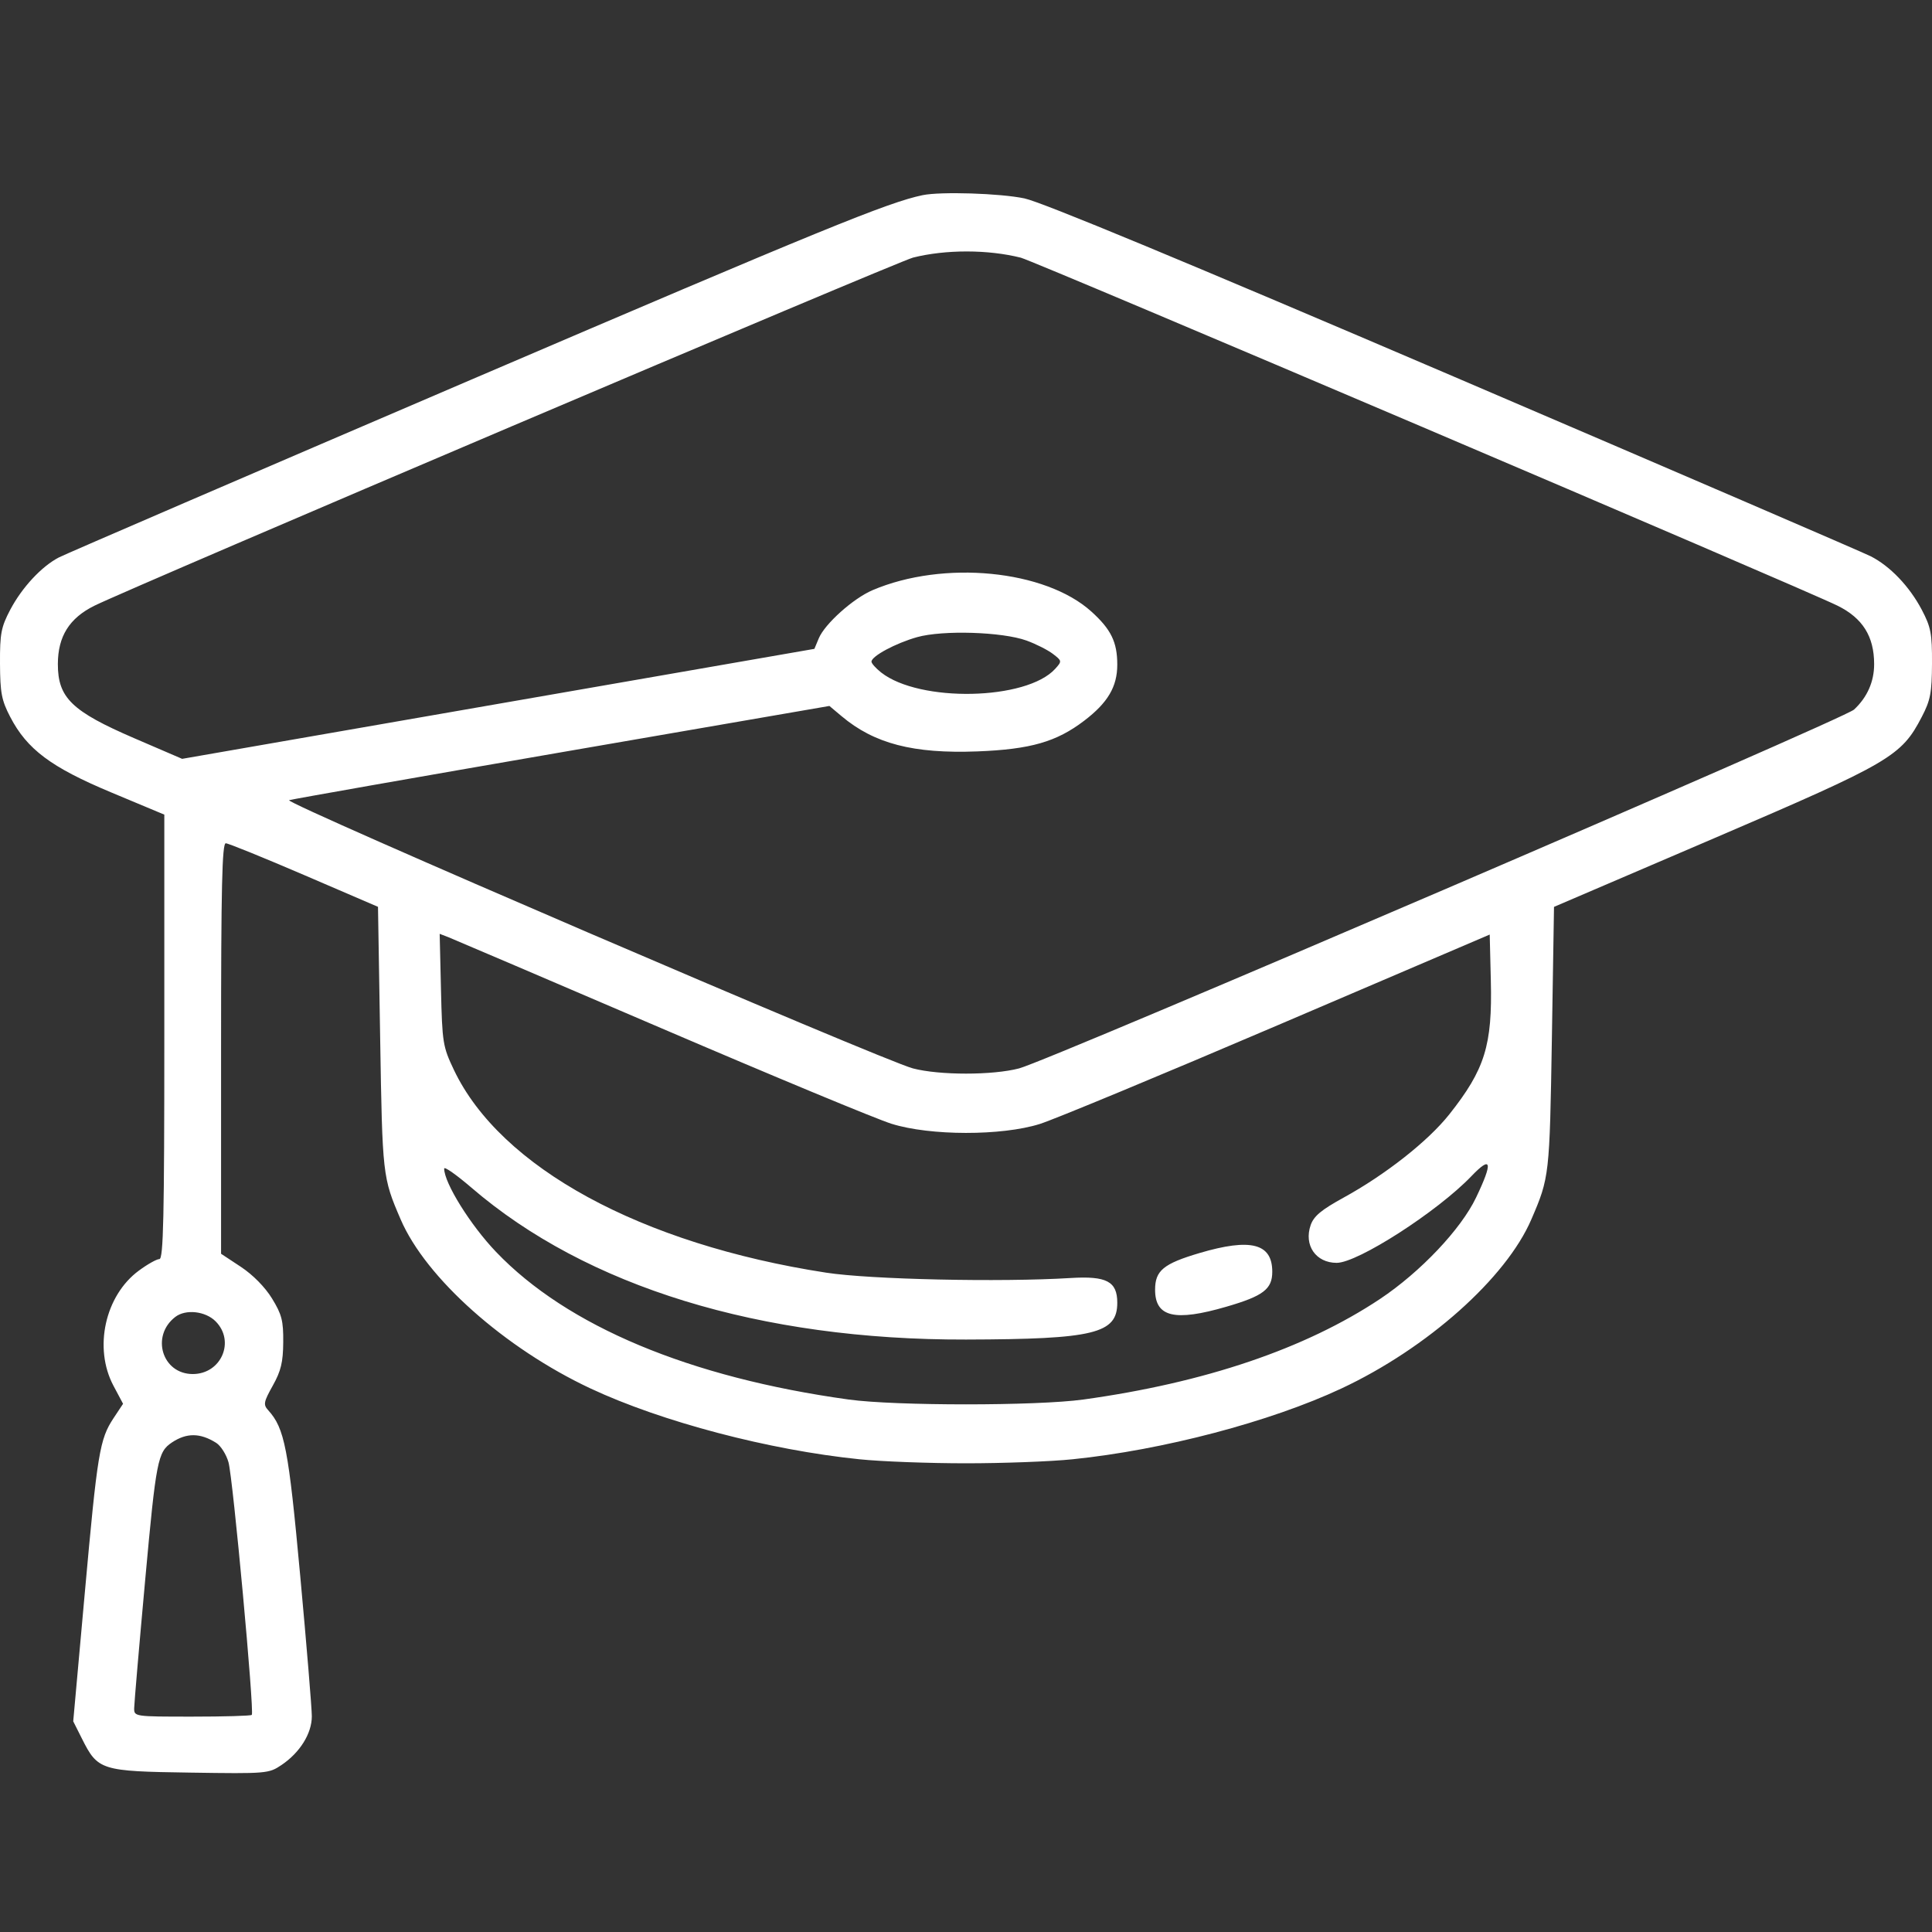 <svg width="40" height="40" viewBox="0 0 40 40" fill="none" xmlns="http://www.w3.org/2000/svg">
<rect x="0" y="0" width="40" height="40" fill="#333333" stroke="none"/>
<path fill-rule="evenodd" clip-rule="evenodd" d="M19.1 4.041C18.384 4.19 17.02 4.747 9.745 7.865C5.19 9.817 1.354 11.471 1.221 11.54C0.862 11.725 0.456 12.162 0.212 12.624C0.023 12.984 -0.003 13.117 0 13.737C0.003 14.343 0.032 14.498 0.211 14.842C0.56 15.514 1.056 15.885 2.302 16.406L3.402 16.866V21.467C3.402 25.195 3.383 26.068 3.3 26.068C3.244 26.068 3.053 26.175 2.876 26.306C2.174 26.822 1.934 27.909 2.349 28.69L2.548 29.064L2.351 29.361C2.063 29.797 2.017 30.074 1.755 32.986L1.516 35.638L1.696 35.996C2.026 36.654 2.087 36.673 3.938 36.7C5.525 36.724 5.564 36.72 5.829 36.542C6.21 36.285 6.456 35.89 6.456 35.534C6.456 35.37 6.348 34.063 6.216 32.629C5.972 29.98 5.894 29.573 5.551 29.195C5.448 29.081 5.459 29.025 5.648 28.687C5.817 28.385 5.861 28.202 5.864 27.789C5.868 27.344 5.834 27.214 5.632 26.884C5.488 26.649 5.236 26.393 4.986 26.228L4.577 25.958V21.707C4.577 18.357 4.598 17.457 4.675 17.459C4.728 17.46 5.459 17.757 6.299 18.118L7.826 18.775L7.871 21.502C7.917 24.34 7.921 24.378 8.295 25.246C8.817 26.46 10.451 27.915 12.227 28.747C13.698 29.436 15.923 30.022 17.797 30.213C18.242 30.259 19.234 30.296 20 30.296C20.766 30.296 21.758 30.259 22.203 30.213C24.077 30.022 26.302 29.436 27.773 28.747C29.549 27.915 31.183 26.46 31.705 25.246C32.079 24.378 32.083 24.34 32.13 21.502L32.174 18.776L35.494 17.353C39.141 15.789 39.365 15.658 39.788 14.843C39.968 14.498 39.997 14.344 40 13.737C40.003 13.117 39.977 12.984 39.788 12.624C39.532 12.139 39.131 11.72 38.729 11.516C38.569 11.435 34.684 9.761 30.097 7.796C24.536 5.415 21.574 4.185 21.211 4.108C20.711 4.002 19.475 3.963 19.1 4.041ZM21.135 5.335C21.421 5.407 37.323 12.183 38.046 12.541C38.565 12.798 38.801 13.176 38.802 13.748C38.803 14.112 38.659 14.437 38.386 14.691C38.172 14.89 21.735 21.954 21.099 22.12C20.551 22.264 19.449 22.264 18.901 22.12C18.277 21.957 5.847 16.613 5.986 16.567C6.051 16.546 8.594 16.098 11.638 15.572L17.172 14.616L17.422 14.826C18.101 15.398 18.909 15.607 20.235 15.557C21.335 15.514 21.873 15.36 22.448 14.921C22.936 14.549 23.132 14.217 23.132 13.761C23.132 13.293 23.003 13.03 22.596 12.662C21.64 11.798 19.534 11.592 18.065 12.219C17.664 12.39 17.076 12.917 16.952 13.216L16.861 13.434L10.316 14.572L3.771 15.711L2.784 15.286C1.486 14.727 1.197 14.446 1.198 13.748C1.199 13.176 1.435 12.798 1.954 12.541C2.734 12.155 18.591 5.412 18.904 5.333C19.582 5.163 20.453 5.164 21.135 5.335ZM21.253 13.262C21.446 13.332 21.692 13.456 21.799 13.538C21.988 13.683 21.989 13.689 21.847 13.847C21.254 14.502 19.038 14.548 18.243 13.923C18.133 13.836 18.043 13.735 18.043 13.699C18.043 13.585 18.545 13.316 18.989 13.191C19.52 13.042 20.751 13.081 21.253 13.262ZM13.683 21.284C16 22.278 18.149 23.171 18.459 23.267C19.258 23.517 20.737 23.519 21.527 23.271C21.828 23.176 24.048 22.255 26.459 21.224L30.843 19.349L30.866 20.301C30.899 21.642 30.744 22.14 30.006 23.072C29.566 23.626 28.689 24.317 27.815 24.797C27.356 25.049 27.201 25.178 27.136 25.364C26.991 25.781 27.242 26.146 27.675 26.146C28.111 26.146 29.762 25.084 30.463 24.352C30.882 23.914 30.914 24.055 30.561 24.793C30.247 25.451 29.407 26.337 28.57 26.895C27.023 27.924 24.944 28.628 22.427 28.976C21.459 29.109 18.541 29.109 17.573 28.976C14.282 28.521 11.739 27.457 10.27 25.919C9.739 25.364 9.196 24.491 9.196 24.194C9.196 24.144 9.449 24.322 9.759 24.588C12.145 26.642 15.736 27.745 20 27.734C22.654 27.727 23.132 27.611 23.132 26.972C23.132 26.53 22.911 26.414 22.164 26.46C20.715 26.549 18.015 26.49 17.103 26.349C13.27 25.758 10.362 24.174 9.399 22.154C9.168 21.668 9.156 21.593 9.13 20.489L9.103 19.334L9.287 19.405C9.387 19.445 11.366 20.29 13.683 21.284ZM24.834 25.943C24.087 26.164 23.915 26.307 23.915 26.702C23.915 27.269 24.32 27.366 25.391 27.054C26.155 26.832 26.341 26.69 26.341 26.33C26.341 25.743 25.896 25.629 24.834 25.943ZM4.463 27.356C4.875 27.768 4.581 28.448 3.991 28.448C3.357 28.448 3.117 27.659 3.63 27.265C3.845 27.1 4.252 27.145 4.463 27.356ZM4.476 29.873C4.571 29.933 4.686 30.114 4.731 30.276C4.823 30.605 5.27 35.448 5.213 35.505C5.193 35.525 4.637 35.541 3.977 35.541C2.783 35.541 2.776 35.54 2.778 35.365C2.779 35.268 2.882 34.068 3.007 32.699C3.232 30.232 3.266 30.061 3.559 29.865C3.864 29.662 4.144 29.664 4.476 29.873Z" fill="white"/>
</svg>
